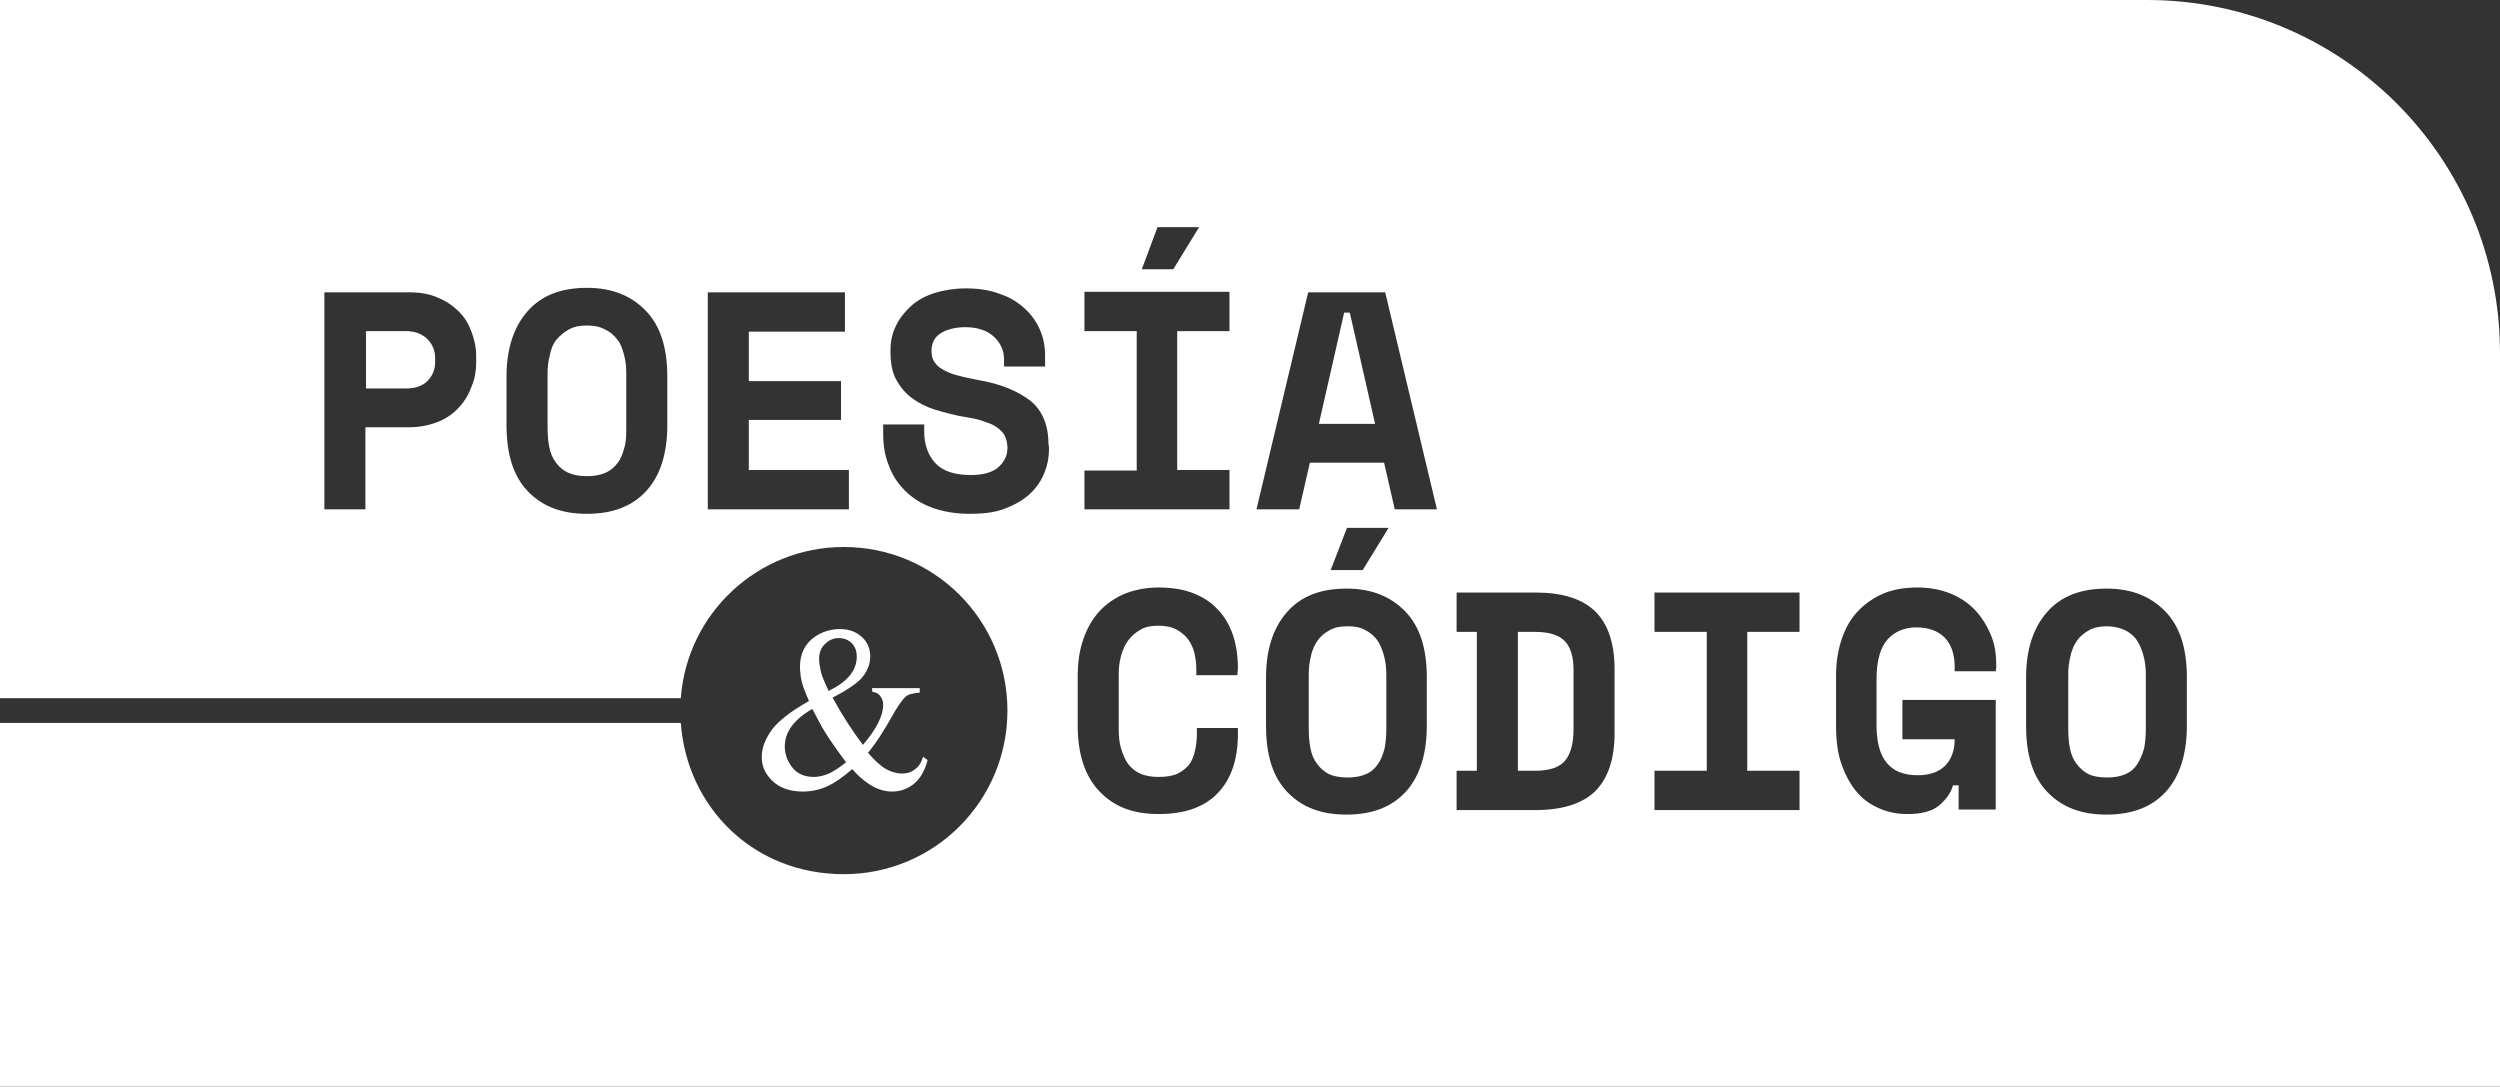 <?xml version="1.0" encoding="utf-8"?>
<!-- Generator: Adobe Illustrator 27.9.0, SVG Export Plug-In . SVG Version: 6.00 Build 0)  -->
<svg version="1.1" id="Capa_2_00000137097922180709959910000013242278513821214366_"
	 xmlns="http://www.w3.org/2000/svg" xmlns:xlink="http://www.w3.org/1999/xlink" x="0px" y="0px" viewBox="0 0 444.7 193.3"
	 style="enable-background:new 0 0 444.7 193.3;" xml:space="preserve">
<rect x="0" y="0" width="444.7" height="193.3" fill="#333333" stroke="none"/>
<style type="text/css">
	.st0{fill:#FFFFFF;}
	.st1{fill:none;}
</style>
<g id="Capa_1-2">
	<g>
		<path class="st0" d="M155.1,122.4h8.5v0.8c-1.2,0.1-2.1,0.3-2.6,0.8s-1.4,1.7-2.6,3.9c-1.2,2.1-2.5,4.2-4,6
			c1.2,1.4,2.3,2.4,3.2,2.9s1.9,0.8,2.8,0.8s1.7-0.2,2.4-0.8c0.7-0.5,1.1-1.2,1.4-2.2l0.8,0.6c-0.5,1.9-1.3,3.3-2.4,4.2
			c-1.1,0.9-2.4,1.4-3.9,1.4c-1.1,0-2.3-0.3-3.4-0.9c-1.1-0.6-2.4-1.6-3.7-3.1c-1.7,1.5-3.2,2.5-4.5,3.1c-1.4,0.6-2.8,0.9-4.3,0.9
			c-2.2,0-4-0.6-5.3-1.8c-1.3-1.2-2-2.6-2-4.3s0.6-3.2,1.8-4.9c1.2-1.6,3.4-3.3,6.6-5.1c-0.6-1.4-1.1-2.6-1.3-3.5s-0.3-1.8-0.3-2.6
			c0-2.3,0.9-4.1,2.6-5.3c1.3-0.9,2.8-1.4,4.5-1.4s2.9,0.5,3.9,1.4c1,0.9,1.5,2.1,1.5,3.5s-0.6,2.8-1.7,4c-0.9,0.9-2.5,2-5,3.3
			c1.7,3.1,3.5,5.9,5.4,8.4c2.4-2.8,3.6-5.2,3.6-7.1c0-0.7-0.2-1.2-0.6-1.7c-0.3-0.3-0.7-0.6-1.3-0.6L155.1,122.4L155.1,122.4z
			 M150.5,135.6c-1.8-2.4-3-4.2-3.7-5.3c-0.7-1.1-1.4-2.5-2.3-4.2c-3.3,1.9-4.9,4.1-4.9,6.7c0,1.4,0.5,2.7,1.4,3.8s2.2,1.6,3.8,1.6
			c0.8,0,1.6-0.2,2.4-0.5S149.1,136.7,150.5,135.6L150.5,135.6z M147.4,122.9c3.3-1.6,5-3.6,5-6.1c0-1-0.3-1.8-0.9-2.4
			c-0.6-0.6-1.4-0.9-2.3-0.9c-1,0-1.8,0.4-2.5,1.1s-1,1.6-1,2.6c0,0.6,0.1,1.3,0.3,2.2S146.7,121.4,147.4,122.9L147.4,122.9z"/>
		<g>
			<path class="st1" d="M183.4,71.2c-2.1-1.7-5.2-3-9.3-3.7c-1.6-0.3-2.9-0.6-4-0.9s-1.9-0.7-2.5-1.1s-1.1-0.9-1.4-1.4
				c-0.3-0.5-0.4-1.1-0.4-1.8c0-1.3,0.5-2.3,1.6-3.1s2.5-1.1,4.4-1.1c2.2,0,3.9,0.6,5.1,1.7s1.8,2.5,1.8,4v1.3h7.3v-2
				c0-1.6-0.3-3.1-0.9-4.5s-1.5-2.7-2.7-3.8c-1.2-1.1-2.7-2-4.4-2.6c-1.8-0.6-3.8-1-6.1-1c-2,0-3.9,0.3-5.5,0.8
				c-1.6,0.5-3,1.3-4.2,2.3s-2.1,2.2-2.7,3.5c-0.6,1.3-1,2.8-1,4.4v0.3c0,1.9,0.3,3.5,1,4.9c0.7,1.3,1.6,2.4,2.8,3.3
				s2.6,1.6,4.2,2.1c1.6,0.5,3.4,1,5.4,1.3c1.5,0.3,2.7,0.6,3.6,0.9c1,0.4,1.7,0.8,2.3,1.2c0.6,0.5,0.9,1,1.2,1.6s0.3,1.2,0.3,1.8
				c0,1.3-0.5,2.5-1.6,3.4c-1.1,1-2.7,1.4-4.9,1.4c-2.8,0-4.9-0.7-6.3-2.1s-2-3.2-2-5.6v-1.3h-7.3v1.7c0,2,0.3,3.9,1,5.6
				s1.6,3.2,2.9,4.5c1.3,1.3,2.9,2.3,4.8,3c1.9,0.7,4.2,1.1,6.7,1.1c2.2,0,4.1-0.3,5.9-0.8c1.7-0.6,3.2-1.3,4.4-2.4
				c1.2-1,2.1-2.3,2.8-3.7c0.6-1.4,1-3.1,1-4.9v-0.7C186.6,75.5,185.6,73,183.4,71.2L183.4,71.2z"/>
			<path class="st1" d="M239.6,104.7c-4.4,0-7.9,1.4-10.5,4.1s-3.8,6.6-3.8,11.7v8.6c0,5.1,1.3,9.1,3.8,11.8s6,4,10.5,4
				s7.9-1.3,10.5-4s3.8-6.6,3.8-11.8v-8.6c0-5-1.3-8.9-3.8-11.7S244.1,104.7,239.6,104.7z M246.6,129.6c0,1.3-0.1,2.5-0.3,3.5
				c-0.2,1.1-0.6,2-1.2,2.8c-0.6,0.8-1.3,1.4-2.1,1.8c-0.9,0.4-2,0.6-3.3,0.6s-2.4-0.2-3.3-0.6s-1.6-1-2.1-1.8s-0.9-1.7-1.2-2.8
				c-0.2-1.1-0.3-2.2-0.3-3.5v-9.5c0-1.2,0.1-2.3,0.4-3.4s0.7-2,1.2-2.8s1.3-1.4,2.1-1.8c0.9-0.5,1.9-0.7,3.2-0.7s2.3,0.2,3.2,0.7
				c0.9,0.5,1.6,1.1,2.1,1.8s1,1.7,1.2,2.8c0.3,1.1,0.4,2.2,0.4,3.4V129.6z"/>
			<path class="st1" d="M216.5,108.6c-1.2-1.2-2.7-2.2-4.4-2.9c-1.8-0.7-3.8-1-6.1-1s-4.2,0.4-6,1.1c-1.8,0.7-3.3,1.8-4.5,3.1
				s-2.2,3-2.9,5c-0.7,2-1,4.2-1,6.7v8.6c0,5.1,1.3,9.1,3.9,11.8c2.6,2.7,6.1,4,10.5,4s8.1-1.2,10.5-3.7c2.4-2.5,3.6-6,3.6-10.6v-1
				h-7.3v1c0,1-0.1,2-0.3,2.9c-0.2,0.9-0.5,1.8-1,2.5c-0.5,0.7-1.2,1.3-2.1,1.7c-0.9,0.4-2.1,0.6-3.4,0.6c-1.3,0-2.4-0.2-3.3-0.6
				s-1.6-1-2.2-1.8s-1-1.7-1.2-2.7c-0.3-1.1-0.4-2.2-0.4-3.4v-9.7c0-1.1,0.1-2.2,0.4-3.3c0.3-1.1,0.7-2,1.3-2.8s1.3-1.4,2.2-1.9
				c0.9-0.5,1.9-0.7,3.1-0.7c1.3,0,2.4,0.2,3.3,0.7s1.6,1.1,2.1,1.8c0.5,0.7,0.9,1.6,1.1,2.5c0.2,0.9,0.3,1.8,0.3,2.8v1h7.3v-1
				c0-2.2-0.3-4.2-0.9-6C218.6,111.3,217.7,109.8,216.5,108.6L216.5,108.6z"/>
			<polygon class="st1" points="247,93.9 239.6,93.9 236.7,101.4 242.4,101.4 			"/>
			<polygon class="st1" points="213.3,40.4 205.9,40.4 203.1,47.9 208.7,47.9 			"/>
			<polygon class="st1" points="218.8,83.7 209.5,83.7 209.5,58.9 218.8,58.9 218.8,52 192.9,52 192.9,58.9 202.2,58.9 202.2,83.7 
				192.9,83.7 192.9,90.6 218.8,90.6 			"/>
			<path class="st1" d="M81.8,55.5c-1-1-2.2-1.9-3.7-2.5c-1.5-0.6-3.2-1-5.2-1H57.8v38.6h7.3V76h7.8c2,0,3.7-0.3,5.2-1
				c1.5-0.7,2.7-1.5,3.7-2.6s1.7-2.3,2.2-3.7s0.8-2.8,0.8-4.2v-1.3c0-1.4-0.2-2.8-0.8-4.1S82.8,56.5,81.8,55.5L81.8,55.5z
				 M77.4,64.3c0,1.4-0.5,2.5-1.4,3.4s-2.2,1.3-3.8,1.3h-7.1V58.9h7.1c1.6,0,2.9,0.4,3.8,1.3c0.9,0.9,1.4,2,1.4,3.4V64.3L77.4,64.3z
				"/>
			<polygon class="st1" points="133.2,74.7 149.6,74.7 149.6,67.8 133.2,67.8 133.2,58.9 150.3,58.9 150.3,52 125.9,52 125.9,90.6 
				151,90.6 151,83.7 133.2,83.7 			"/>
			<path class="st1" d="M104.5,51.2c-4.4,0-7.9,1.4-10.5,4.1S90.2,62,90.2,67v8.6c0,5.2,1.3,9.1,3.8,11.8s6,4,10.5,4s7.9-1.3,10.5-4
				s3.8-6.6,3.8-11.8V67c0-5-1.3-8.9-3.8-11.7C112.4,52.6,108.9,51.2,104.5,51.2z M111.4,76c0,1.3-0.1,2.5-0.3,3.5
				c-0.2,1.1-0.6,2-1.2,2.8c-0.6,0.8-1.3,1.4-2.2,1.8c-0.9,0.4-2,0.6-3.3,0.6s-2.4-0.2-3.3-0.6s-1.6-1-2.2-1.8s-0.9-1.7-1.2-2.8
				s-0.3-2.2-0.3-3.5v-9.5c0-1.2,0.1-2.3,0.4-3.4s0.7-2,1.2-2.8s1.3-1.4,2.2-1.8c0.9-0.5,1.9-0.7,3.2-0.7s2.3,0.2,3.2,0.7
				s1.6,1.1,2.2,1.8s1,1.7,1.2,2.8c0.3,1.1,0.4,2.2,0.4,3.4L111.4,76L111.4,76z"/>
			<path class="st1" d="M351.3,108.8c-1.2-1.3-2.7-2.3-4.4-3s-3.7-1.1-5.9-1.1s-4.1,0.3-5.9,1c-1.8,0.7-3.3,1.7-4.5,3
				c-1.3,1.3-2.3,2.9-3,4.9c-0.7,1.9-1.1,4.2-1.1,6.7v9c0,2.6,0.3,4.8,1,6.8s1.6,3.6,2.7,4.9s2.5,2.3,4,2.9s3.2,1,5,1
				c2.5,0,4.4-0.5,5.6-1.5s2.1-2.2,2.5-3.6h1v4.3h6.6v-19.5h-16.6v7h9.3c0,1.9-0.6,3.5-1.7,4.7c-1.1,1.2-2.8,1.7-4.9,1.7
				c-4.9,0-7.3-3-7.3-8.9v-8.2c0-3.3,0.7-5.7,2-7.1c1.3-1.4,3-2.1,5.1-2.1c2.2,0,3.9,0.6,5,1.8c1.2,1.2,1.8,2.9,1.8,5.3v0.7h7.3
				v-0.7c0-1.9-0.3-3.8-0.9-5.5S352.5,110,351.3,108.8L351.3,108.8z"/>
			<path class="st1" d="M232.8,52l-9.2,38.6h7.6l1.9-8.3h13.1l1.9,8.3h7.6L246.5,52L232.8,52L232.8,52z M234.6,75.4l4.5-19.8h1
				l4.5,19.8H234.6z"/>
			<polygon class="st1" points="294.3,112.4 303.5,112.4 303.5,137.2 294.3,137.2 294.3,144.1 320.1,144.1 320.1,137.2 310.8,137.2 
				310.8,112.4 320.1,112.4 320.1,105.5 294.3,105.5 			"/>
			<path class="st1" d="M374.7,104.7c-4.5,0-7.9,1.4-10.5,4.1s-3.8,6.6-3.8,11.7v8.6c0,5.1,1.3,9.1,3.8,11.8s6,4,10.5,4
				s7.9-1.3,10.5-4s3.8-6.6,3.8-11.8v-8.6c0-5-1.3-8.9-3.8-11.7S379.2,104.7,374.7,104.7z M381.7,129.6c0,1.3-0.1,2.5-0.3,3.5
				c-0.2,1.1-0.6,2-1.2,2.8c-0.5,0.8-1.3,1.4-2.1,1.8s-2,0.6-3.3,0.6s-2.4-0.2-3.3-0.6s-1.6-1-2.1-1.8s-0.9-1.7-1.2-2.8
				c-0.2-1.1-0.3-2.2-0.3-3.5v-9.5c0-1.2,0.1-2.3,0.4-3.4s0.7-2,1.2-2.8s1.3-1.4,2.1-1.8s2-0.7,3.2-0.7s2.3,0.2,3.2,0.7
				s1.6,1.1,2.1,1.8s1,1.7,1.2,2.8c0.3,1.1,0.4,2.2,0.4,3.4L381.7,129.6L381.7,129.6z"/>
			<path class="st1" d="M273.1,105.5h-14v7h3.6v24.7h-3.6v7h14c4.8,0,8.3-1.1,10.6-3.3c2.3-2.2,3.5-5.7,3.5-10.4v-11.3
				c0-4.7-1.2-8.1-3.5-10.3C281.4,106.6,277.9,105.5,273.1,105.5z M279.9,129.8c0,2.5-0.5,4.4-1.5,5.6c-1,1.2-2.8,1.8-5.3,1.8H270
				v-24.7h3.1c2.5,0,4.3,0.6,5.3,1.7c1,1.1,1.5,2.8,1.5,5V129.8L279.9,129.8z"/>
			<path class="st0" d="M245,113.9c-0.6-0.8-1.3-1.4-2.1-1.8c-0.9-0.5-1.9-0.7-3.2-0.7s-2.3,0.2-3.2,0.7c-0.9,0.5-1.6,1.1-2.1,1.8
				s-1,1.7-1.2,2.8c-0.3,1.1-0.4,2.2-0.4,3.4v9.5c0,1.3,0.1,2.5,0.3,3.5c0.2,1.1,0.6,2,1.2,2.8s1.3,1.4,2.1,1.8
				c0.9,0.4,2,0.6,3.3,0.6s2.4-0.2,3.3-0.6s1.6-1,2.1-1.8c0.6-0.8,0.9-1.7,1.2-2.8c0.2-1.1,0.3-2.2,0.3-3.5v-9.5
				c0-1.2-0.1-2.3-0.4-3.4S245.5,114.6,245,113.9z"/>
			<path class="st0" d="M72.2,58.9h-7.1v10.2h7.1c1.6,0,2.9-0.4,3.8-1.3c0.9-0.9,1.4-2,1.4-3.4v-0.7c0-1.4-0.5-2.5-1.4-3.4
				S73.8,58.9,72.2,58.9L72.2,58.9z"/>
			<polygon class="st0" points="239.1,55.6 234.6,75.4 244.6,75.4 240.1,55.6 			"/>
			<path class="st0" d="M109.8,60.4c-0.6-0.8-1.3-1.4-2.2-1.8c-0.9-0.5-1.9-0.7-3.2-0.7s-2.3,0.2-3.2,0.7s-1.6,1.1-2.2,1.8
				s-1,1.7-1.2,2.8c-0.3,1.1-0.4,2.2-0.4,3.4V76c0,1.3,0.1,2.5,0.3,3.5c0.2,1.1,0.6,2,1.2,2.8s1.3,1.4,2.2,1.8
				c0.9,0.4,2,0.6,3.3,0.6s2.4-0.2,3.3-0.6s1.6-1,2.2-1.8c0.6-0.8,0.9-1.7,1.2-2.8s0.3-2.2,0.3-3.5v-9.5c0-1.2-0.1-2.3-0.4-3.4
				S110.4,61.1,109.8,60.4L109.8,60.4z"/>
			<path class="st0" d="M381.9,0H0v124.2h121.1c1.1-15.1,13.7-26.9,29-26.9c16.1,0,29.1,13,29.1,29.1s-13,29.1-29.1,29.1
				s-27.9-11.9-29-26.9H0v64.7h444.7V62.8C444.7,28.1,416.6,0,381.9,0z M205.9,40.4h7.4l-4.6,7.5h-5.6L205.9,40.4L205.9,40.4z
				 M192.9,83.7h9.3V58.9h-9.3v-7h25.8v7h-9.3v24.7h9.3v7h-25.8V83.7z M84.7,64.5c0,1.4-0.2,2.8-0.8,4.2c-0.5,1.4-1.2,2.6-2.2,3.7
				c-1,1.1-2.2,2-3.7,2.6s-3.2,1-5.2,1h-7.8v14.6h-7.3V52h15.1c2,0,3.7,0.3,5.2,1c1.5,0.6,2.7,1.5,3.7,2.5s1.7,2.2,2.2,3.6
				s0.8,2.7,0.8,4.1L84.7,64.5L84.7,64.5z M118.7,75.6c0,5.2-1.3,9.1-3.8,11.8s-6,4-10.5,4s-7.9-1.3-10.5-4s-3.8-6.6-3.8-11.8V67
				c0-5,1.3-8.9,3.8-11.7c2.5-2.8,6-4.1,10.5-4.1s7.9,1.4,10.5,4.1s3.8,6.6,3.8,11.7V75.6z M151,90.6h-25.1V52h24.4v7h-17.1v8.8
				h16.4v6.9h-16.4v8.9H151V90.6z M186.6,79.6c0,1.8-0.3,3.4-1,4.9c-0.6,1.4-1.6,2.7-2.8,3.7c-1.2,1-2.7,1.8-4.4,2.4
				s-3.7,0.8-5.9,0.8c-2.5,0-4.8-0.4-6.7-1.1c-1.9-0.7-3.5-1.7-4.8-3c-1.3-1.3-2.3-2.8-2.9-4.5c-0.7-1.7-1-3.6-1-5.6v-1.7h7.3v1.3
				c0,2.3,0.7,4.2,2,5.6c1.3,1.4,3.4,2.1,6.3,2.1c2.2,0,3.9-0.5,4.9-1.4c1.1-1,1.6-2.1,1.6-3.4c0-0.6-0.1-1.2-0.3-1.8
				s-0.6-1.1-1.2-1.6c-0.6-0.5-1.3-0.9-2.3-1.2c-1-0.4-2.2-0.7-3.6-0.9c-1.9-0.3-3.7-0.8-5.4-1.3c-1.6-0.5-3-1.2-4.2-2.1
				c-1.2-0.9-2.1-2-2.8-3.3c-0.7-1.3-1-2.9-1-4.9v-0.3c0-1.6,0.3-3,1-4.4c0.6-1.3,1.6-2.5,2.7-3.5s2.6-1.8,4.2-2.3s3.5-0.8,5.5-0.8
				c2.3,0,4.3,0.3,6.1,1c1.8,0.6,3.2,1.5,4.4,2.6c1.2,1.1,2.1,2.4,2.7,3.8c0.6,1.4,0.9,2.9,0.9,4.5v2h-7.3v-1.3c0-1.5-0.6-2.9-1.8-4
				c-1.2-1.1-2.9-1.7-5.1-1.7c-1.8,0-3.3,0.4-4.4,1.1s-1.6,1.8-1.6,3.1c0,0.7,0.1,1.3,0.4,1.8c0.3,0.5,0.7,1,1.4,1.4
				c0.6,0.4,1.5,0.8,2.5,1.1c1.1,0.3,2.4,0.6,4,0.9c4.1,0.7,7.1,2,9.3,3.7c2.1,1.7,3.2,4.3,3.2,7.7L186.6,79.6L186.6,79.6z
				 M220.1,120.1h-7.3v-1c0-0.9-0.1-1.8-0.3-2.8c-0.2-0.9-0.6-1.8-1.1-2.5c-0.5-0.7-1.2-1.3-2.1-1.8c-0.9-0.5-2-0.7-3.3-0.7
				c-1.2,0-2.3,0.2-3.1,0.7c-0.9,0.5-1.6,1.1-2.2,1.9c-0.6,0.8-1,1.7-1.3,2.8s-0.4,2.1-0.4,3.3v9.7c0,1.2,0.1,2.4,0.4,3.4
				s0.7,2,1.2,2.7s1.3,1.4,2.2,1.8s2,0.6,3.3,0.6c1.4,0,2.6-0.2,3.4-0.6s1.6-1,2.1-1.7s0.8-1.6,1-2.5c0.2-0.9,0.3-1.9,0.3-2.9v-1
				h7.3v1c0,4.6-1.2,8.1-3.6,10.6c-2.4,2.5-5.9,3.7-10.5,3.7s-7.9-1.3-10.5-4s-3.9-6.6-3.9-11.8v-8.6c0-2.5,0.3-4.7,1-6.7
				s1.6-3.6,2.9-5c1.2-1.3,2.8-2.4,4.5-3.1c1.8-0.7,3.8-1.1,6-1.1s4.3,0.3,6.1,1c1.8,0.7,3.2,1.6,4.4,2.9c1.2,1.2,2.1,2.8,2.7,4.5
				c0.6,1.8,0.9,3.8,0.9,6L220.1,120.1L220.1,120.1z M253.8,129.1c0,5.1-1.3,9.1-3.8,11.8s-6,4-10.5,4s-7.9-1.3-10.5-4
				s-3.8-6.6-3.8-11.8v-8.6c0-5,1.3-8.9,3.8-11.7s6-4.1,10.5-4.1s7.9,1.4,10.5,4.1s3.8,6.6,3.8,11.7V129.1z M236.7,101.4l2.9-7.5
				h7.4l-4.6,7.5H236.7L236.7,101.4z M248.1,90.6l-1.9-8.3H233l-1.9,8.3h-7.6l9.2-38.6h13.7l9.2,38.6H248.1L248.1,90.6z
				 M287.2,130.4c0,4.7-1.2,8.1-3.5,10.4c-2.3,2.2-5.9,3.3-10.6,3.3h-14v-7h3.6v-24.7h-3.6v-7h14c4.8,0,8.3,1.1,10.6,3.3
				c2.3,2.2,3.5,5.7,3.5,10.3V130.4z M320.1,112.4h-9.3v24.7h9.3v7h-25.8v-7h9.3v-24.7h-9.3v-7h25.8V112.4z M355,119.4h-7.3v-0.7
				c0-2.3-0.6-4.1-1.8-5.3c-1.2-1.2-2.9-1.8-5-1.8s-3.8,0.7-5.1,2.1s-2,3.8-2,7.1v8.2c0,6,2.4,8.9,7.3,8.9c2.2,0,3.8-0.6,4.9-1.7
				s1.7-2.7,1.7-4.7h-9.3v-7H355v19.5h-6.6v-4.3h-1c-0.4,1.4-1.3,2.6-2.5,3.6c-1.2,1-3.1,1.5-5.6,1.5c-1.8,0-3.4-0.3-5-1
				s-2.9-1.6-4-2.9c-1.1-1.3-2-2.9-2.7-4.9c-0.7-1.9-1-4.2-1-6.8v-9.1c0-2.5,0.4-4.7,1.1-6.7s1.7-3.6,3-4.9c1.3-1.3,2.8-2.3,4.5-3
				c1.8-0.7,3.7-1,5.9-1s4.2,0.4,5.9,1.1s3.2,1.7,4.4,3c1.2,1.3,2.1,2.8,2.8,4.5s0.9,3.5,0.9,5.5L355,119.4L355,119.4z M389,129.1
				c0,5.1-1.3,9.1-3.8,11.8c-2.5,2.7-6,4-10.5,4s-7.9-1.3-10.5-4s-3.8-6.6-3.8-11.8v-8.6c0-5,1.3-8.9,3.8-11.7s6-4.1,10.5-4.1
				s7.9,1.4,10.5,4.1s3.8,6.6,3.8,11.7V129.1z"/>
			<path class="st0" d="M380.1,113.9c-0.5-0.8-1.3-1.4-2.1-1.8s-2-0.7-3.2-0.7s-2.3,0.2-3.2,0.7s-1.6,1.1-2.1,1.8s-1,1.7-1.2,2.8
				c-0.3,1.1-0.4,2.2-0.4,3.4v9.5c0,1.3,0.1,2.5,0.3,3.5c0.2,1.1,0.6,2,1.2,2.8s1.3,1.4,2.1,1.8s2,0.6,3.3,0.6s2.4-0.2,3.3-0.6
				s1.6-1,2.1-1.8c0.5-0.8,0.9-1.7,1.2-2.8c0.2-1.1,0.3-2.2,0.3-3.5v-9.5c0-1.2-0.1-2.3-0.4-3.4S380.6,114.6,380.1,113.9
				L380.1,113.9z"/>
			<path class="st0" d="M273.1,112.4H270v24.7h3.1c2.5,0,4.3-0.6,5.3-1.8c1-1.2,1.5-3.1,1.5-5.6v-10.6c0-2.2-0.5-3.9-1.5-5
				C277.4,113,275.6,112.4,273.1,112.4L273.1,112.4z"/>
		</g>
	</g>
</g>
</svg>
